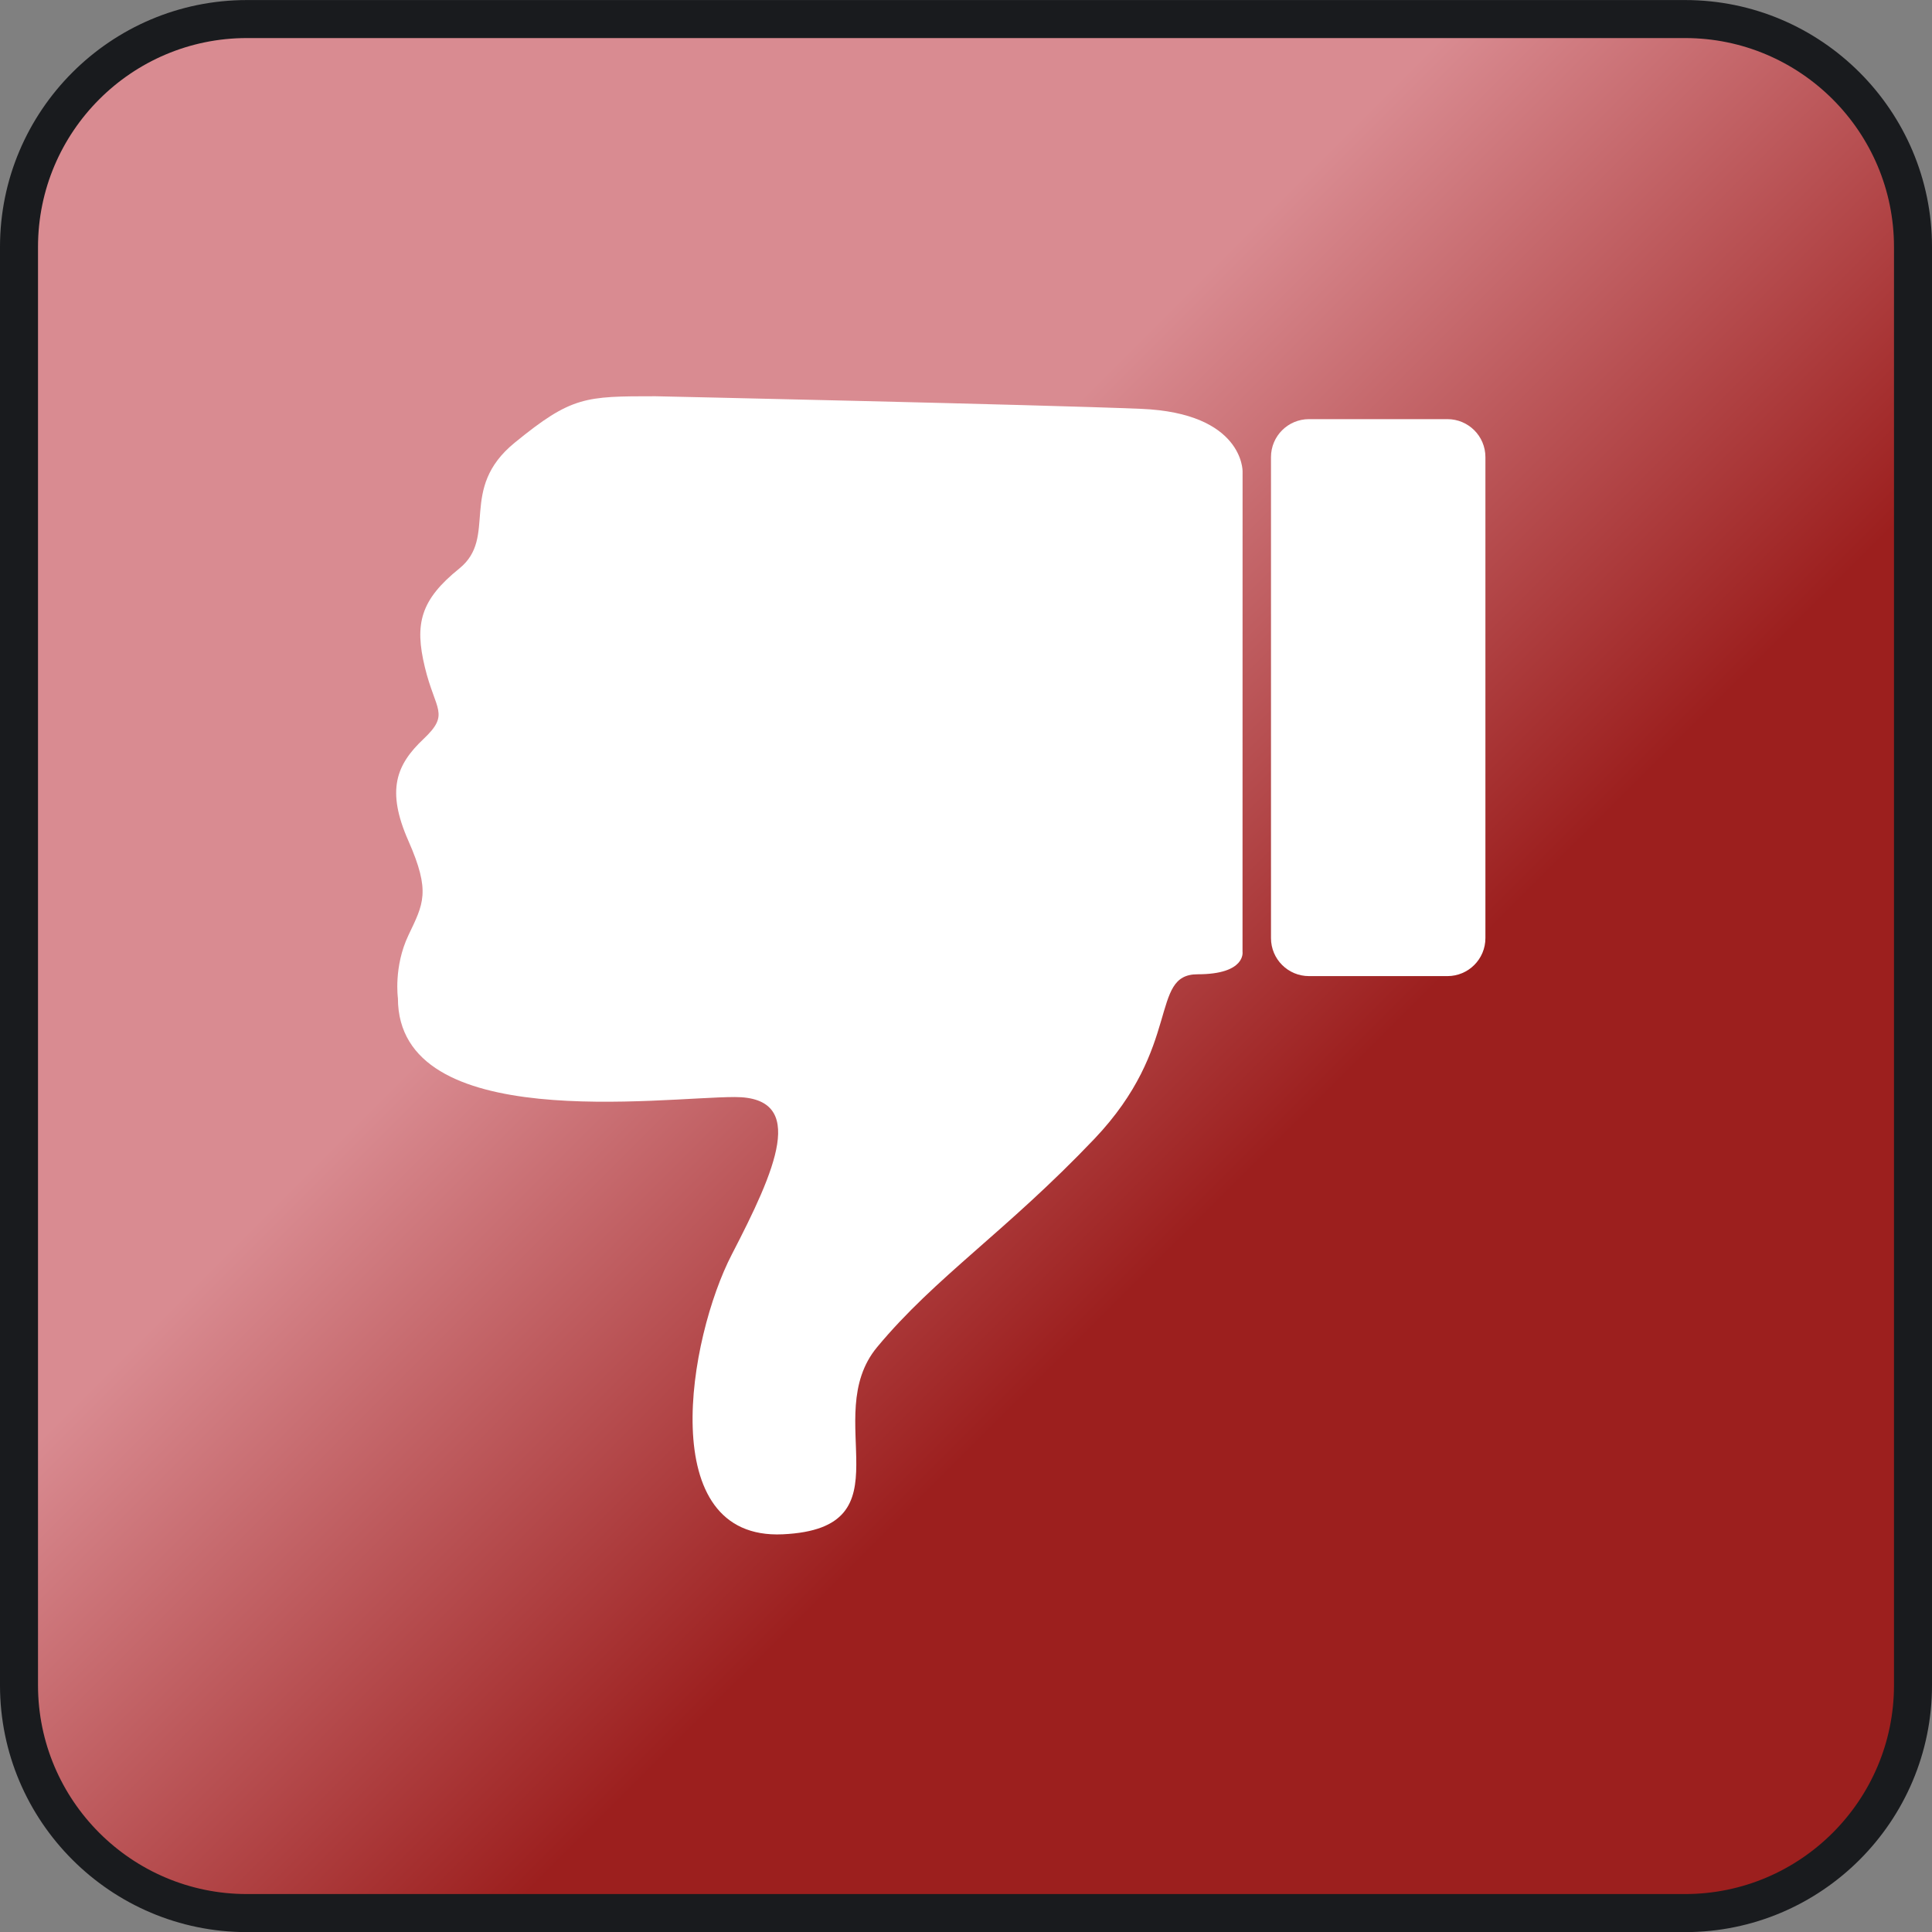 <?xml version="1.0" encoding="utf-8"?>
<!-- Generator: Adobe Illustrator 16.0.0, SVG Export Plug-In . SVG Version: 6.00 Build 0)  -->
<!DOCTYPE svg PUBLIC "-//W3C//DTD SVG 1.1//EN" "http://www.w3.org/Graphics/SVG/1.1/DTD/svg11.dtd">
<svg version="1.1" id="Calque_1" xmlns="http://www.w3.org/2000/svg" xmlns:xlink="http://www.w3.org/1999/xlink" x="0px" y="0px"
	 width="36.041px" height="36.042px" viewBox="0 0 36.041 36.042" enable-background="new 0 0 36.041 36.042" xml:space="preserve">
<rect x="0" y="0" width="36.041" height="36.042" fill="#808080" stroke="none"/>
<g>
	<g>
		<linearGradient id="SVGID_1_" gradientUnits="userSpaceOnUse" x1="-353.608" y1="1.6" x2="-320.764" y2="34.444">
			<stop  offset="0" style="stop-color:#92B0DD"/>
			<stop  offset="0.411" style="stop-color:#92B0DD"/>
			<stop  offset="0.634" style="stop-color:#2A509B"/>
			<stop  offset="1" style="stop-color:#2A509B"/>
		</linearGradient>
		<path fill="url(#SVGID_1_)" d="M-354.854,31.436c0,2.349,1.904,4.252,4.252,4.252h26.83c2.348,0,4.252-1.903,4.252-4.252V4.606
			c0-2.348-1.904-4.252-4.252-4.252h-26.83c-2.348,0-4.252,1.904-4.252,4.252V31.436z"/>
	</g>
	<path fill="#191B1E" d="M-323.772,36.043h-26.83c-2.54,0-4.606-2.066-4.606-4.607V4.606c0-2.54,2.066-4.606,4.606-4.606h26.83
		c2.54,0,4.606,2.066,4.606,4.606v26.829C-319.167,33.977-321.233,36.043-323.772,36.043z M-350.602,0.709
		c-2.149,0-3.898,1.749-3.898,3.897v26.829c0,2.15,1.749,3.898,3.898,3.898h26.83c2.149,0,3.897-1.748,3.897-3.898V4.606
		c0-2.149-1.749-3.897-3.897-3.897H-350.602z"/>
</g>
<path fill="#FFFFFF" d="M-332.329,27.717c1.313,0,1.564,0,2.625-0.866s0.307-1.761,1.034-2.347c0.726-0.587,0.838-1.033,0.643-1.844
	c-0.196-0.811-0.475-0.865,0.028-1.341c0.502-0.475,0.698-0.949,0.279-1.899c-0.419-0.949-0.279-1.173,0-1.76
	c0.279-0.586,0.196-1.173,0.196-1.173c0-2.542-4.917-1.844-6.286-1.844s-0.754-1.369,0.056-2.934c0.81-1.564,1.452-5.335-0.95-5.224
	c-2.402,0.112-0.67,2.179-1.76,3.492c-1.089,1.313-2.402,2.15-4.05,3.883c-1.648,1.731-1.022,3.072-1.927,3.072
	c-0.906,0-0.838,0.42-0.838,0.42s-0.001,7.355-0.001,8.965c0,0-0.016,1.085,1.89,1.163S-332.329,27.717-332.329,27.717z"/>
<g>
	<path fill="#FFFFFF" d="M-347.813,26.581c0,0.392,0.317,0.709,0.708,0.709h2.583c0.391,0,0.708-0.317,0.708-0.709v-8.974
		c0-0.392-0.317-0.709-0.708-0.709h-2.583c-0.391,0-0.708,0.317-0.708,0.709V26.581z"/>
</g>
<path fill="#FFFFFF" stroke="#222221" stroke-width="0.125" stroke-miterlimit="10" d="M-341.891,29.558"/>
<g>
	<g>
		
			<linearGradient id="SVGID_2_" gradientUnits="userSpaceOnUse" x1="34.442" y1="34.442" x2="1.599" y2="1.599" gradientTransform="matrix(-1 0 0 -1 36.041 36.043)">
			<stop  offset="0" style="stop-color:#D98B91"/>
			<stop  offset="0.371" style="stop-color:#D98B91"/>
			<stop  offset="0.639" style="stop-color:#9C1F1E"/>
			<stop  offset="1" style="stop-color:#9C1F1E"/>
		</linearGradient>
		<path fill="url(#SVGID_2_)" d="M0.354,31.438c0,2.349,1.903,4.252,4.252,4.252h26.83c2.349,0,4.252-1.903,4.252-4.252V4.607
			c0-2.348-1.903-4.252-4.252-4.252H4.605c-2.349,0-4.252,1.904-4.252,4.252V31.438z"/>
	</g>
	<path fill="#191B1E" d="M31.436,36.043H4.605C2.066,36.043,0,33.977,0,31.438V4.607c0-2.54,2.066-4.606,4.605-4.606h26.83
		c2.54,0,4.606,2.066,4.606,4.606v26.83C36.042,33.977,33.976,36.043,31.436,36.043z M4.605,0.71c-2.148,0-3.896,1.748-3.896,3.897
		v26.83c0,2.148,1.748,3.896,3.896,3.896h26.83c2.148,0,3.897-1.748,3.897-3.896V4.607c0-2.149-1.749-3.897-3.897-3.897H4.605z"/>
</g>
<path fill="#FFFFFF" d="M12.227,7.392c-1.313,0-1.564,0-2.625,0.866c-1.062,0.866-0.308,1.76-1.033,2.347
	c-0.727,0.586-0.839,1.033-0.643,1.843c0.195,0.81,0.475,0.866-0.028,1.34c-0.503,0.476-0.698,0.95-0.279,1.899
	c0.419,0.95,0.279,1.174,0,1.76c-0.279,0.587-0.196,1.174-0.196,1.174c0,2.542,4.917,1.844,6.285,1.844
	c1.369,0,0.755,1.369-0.055,2.934c-0.811,1.563-1.453,5.335,0.949,5.223c2.402-0.111,0.67-2.178,1.76-3.491s2.402-2.151,4.051-3.883
	s1.021-3.073,1.928-3.073c0.905,0,0.838-0.419,0.838-0.419s0.001-7.355,0.001-8.965c0,0,0.016-1.085-1.891-1.164
	S12.227,7.392,12.227,7.392z"/>
<g>
	<path fill="#FFFFFF" d="M23.71,17.5c0,0.392,0.317,0.709,0.709,0.709h2.582c0.392,0,0.709-0.317,0.709-0.709V8.527
		c0-0.391-0.317-0.708-0.709-0.708h-2.582c-0.392,0-0.709,0.317-0.709,0.708V17.5z"/>
</g>
<path fill="#FFFFFF" stroke="#222221" stroke-width="0.125" stroke-miterlimit="10" d="M22.724,6.486"/>
</svg>
